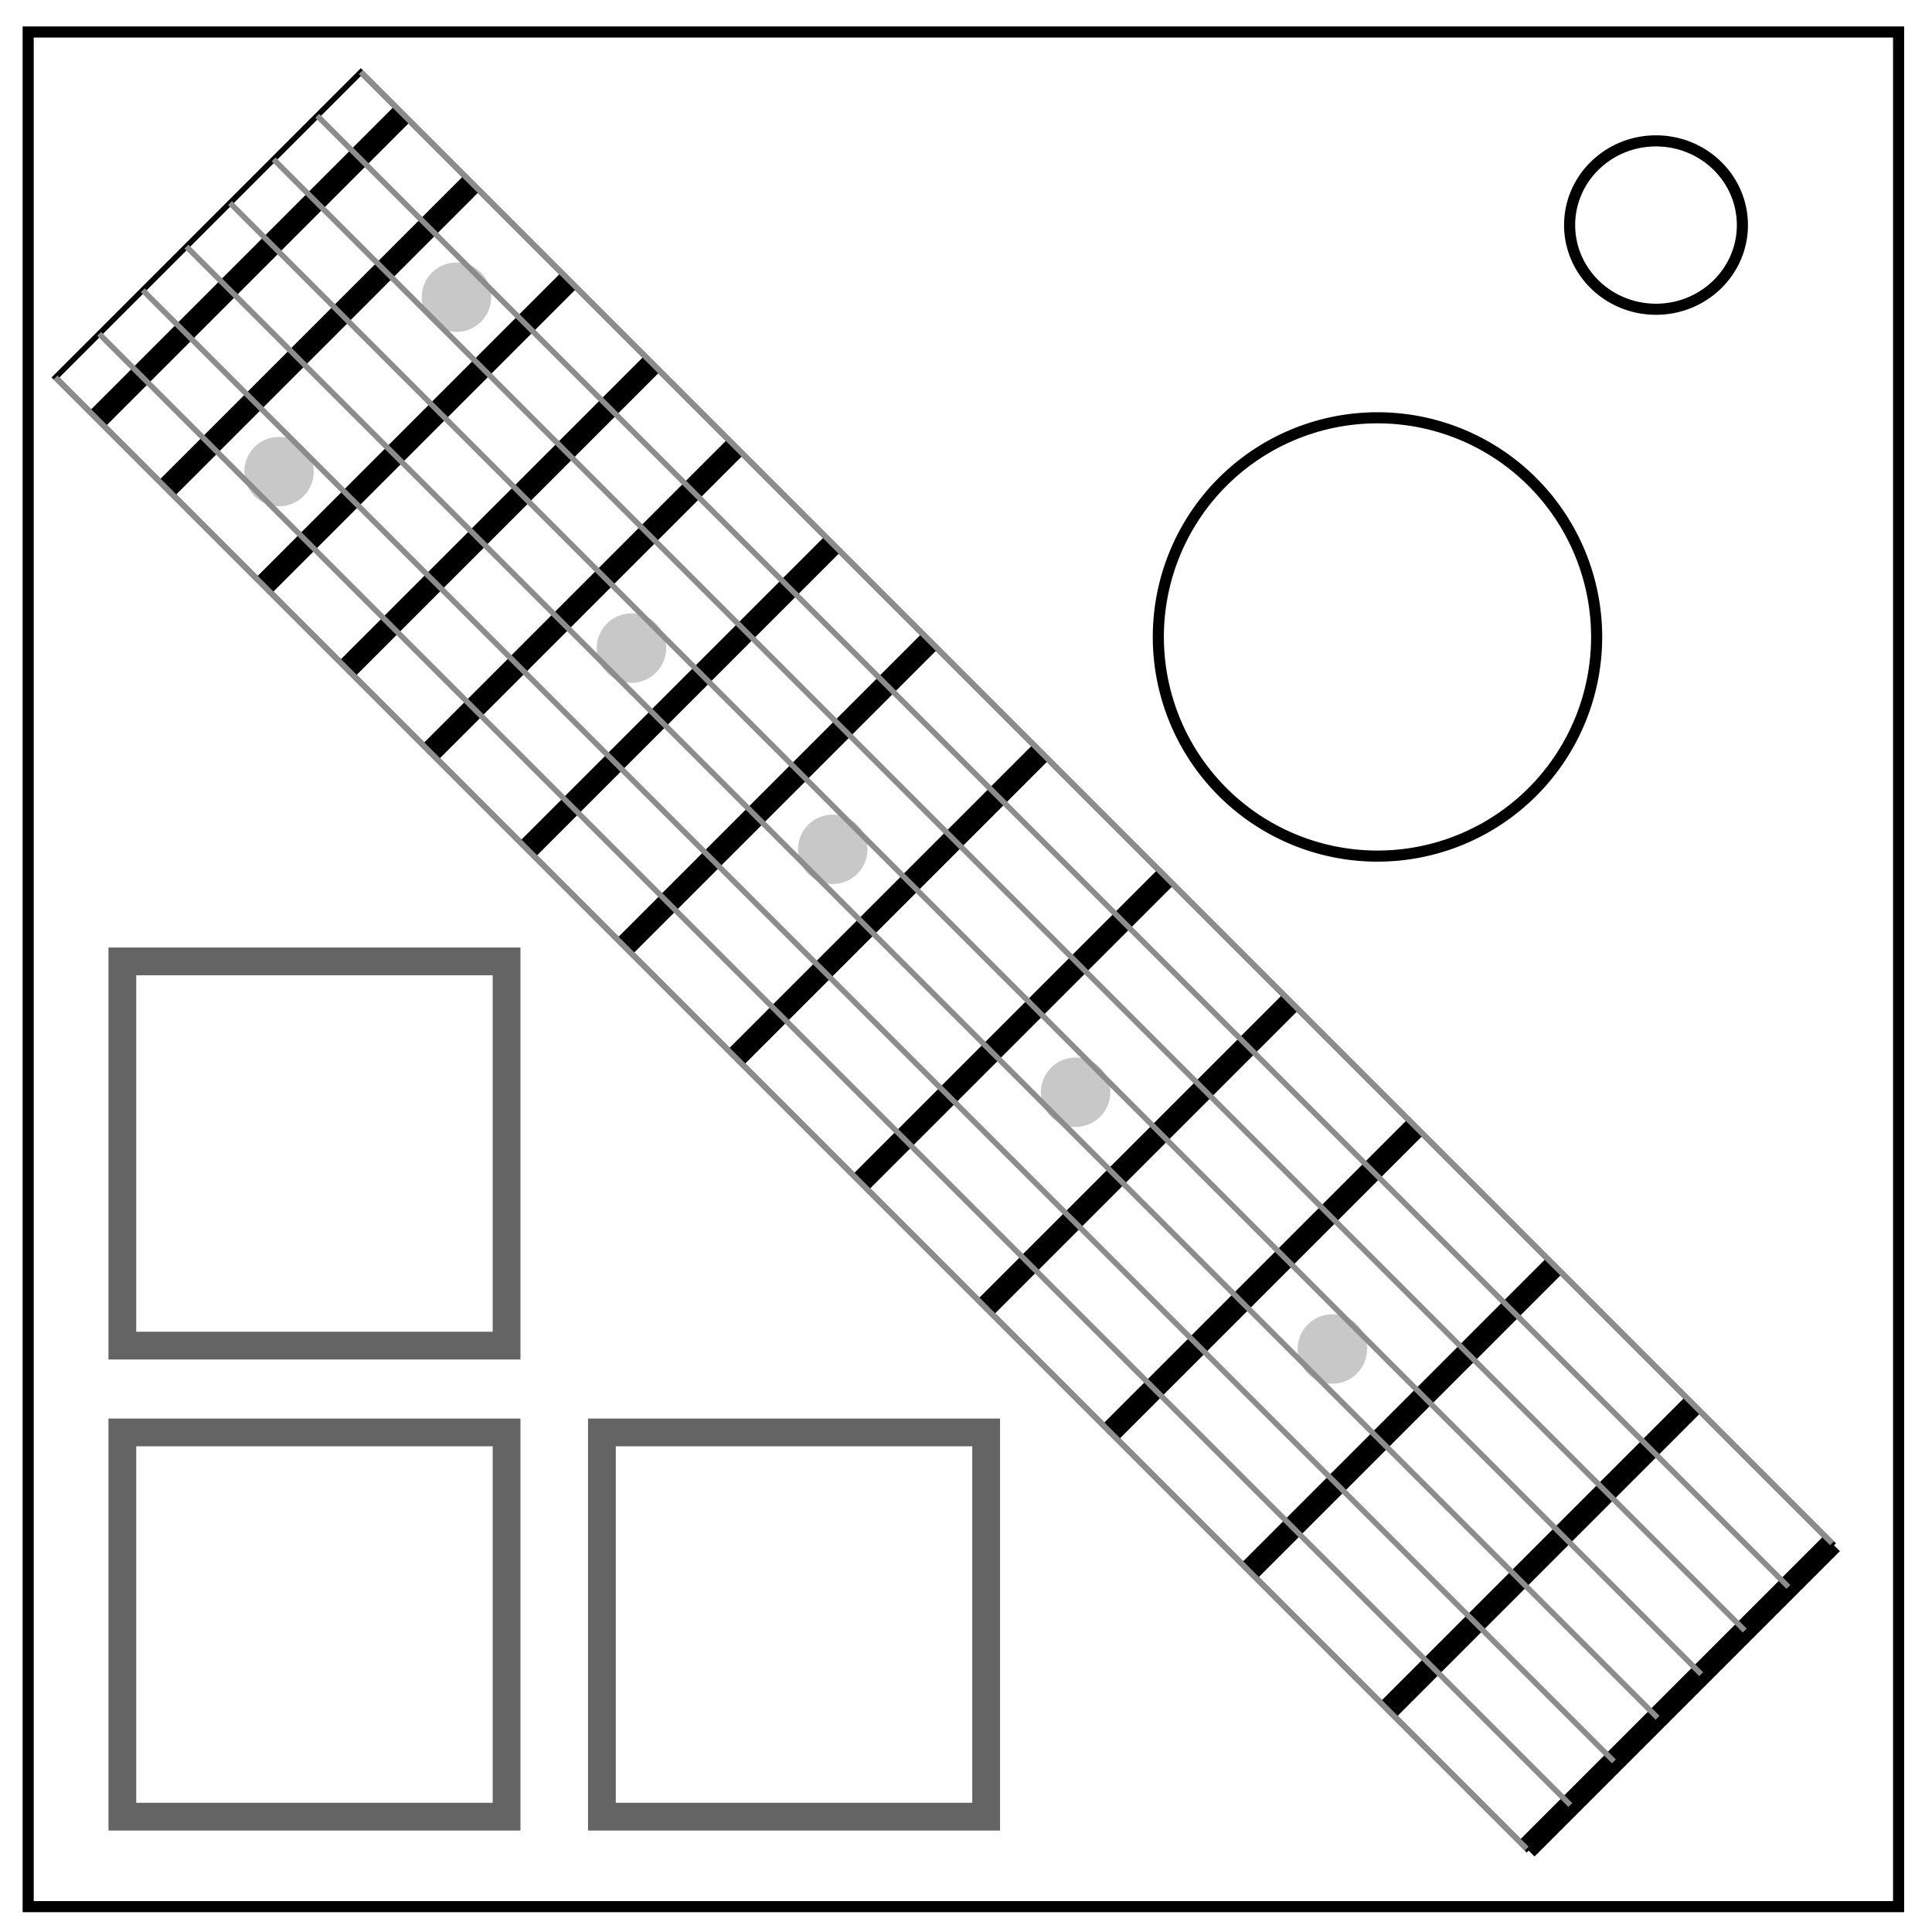 <svg xmlns="http://www.w3.org/2000/svg" fill="none" viewBox="0 0 348 348"><path stroke="#000" stroke-width="2" d="M5.074 5.763h336.91v337.67H5.074z"/><path stroke="#000" stroke-width="2" d="M282.728 40.54c0-8.375 6.966-15.164 15.56-15.164 4.126 0 8.084 1.594 11 4.44 2.92 2.842 4.56 6.7 4.56 10.722 0 8.376-6.967 15.165-15.56 15.165-8.594 0-15.56-6.79-15.56-15.166zM287.592 114.73a39.474 39.474 0 1 1-78.948 0 39.474 39.474 0 1 1 78.948 0z"/><path stroke="#646464" stroke-width="5" d="M22.039 173.172h69.208v69.208H22.039zm0 84.844h69.208v69.208H22.039zm86.381 0h69.208v69.208H108.42z"/><path stroke="#000" d="M274.994 332.987l-265-265 55-55 265 265z"/><path stroke="#000" stroke-width="4" d="M274.994 332.987l55-55m-80 30l55-55m-80 30l55-55m-80 30l55-55m-77.5 32.5l55-55m-77.5 32.5l55-55m-77.5 32.5l55-55m-75 35l55-55m-72.5 37.5l55-55m-72.5 37.5l55-55m-70 40l55-55m-70 40l55-55m-72.5 37.5l55-55m-67.5 42.5l55-55"/><path fill="#c8c8c8" d="M88.473 53.53a6.25 6.25 0 1 1-12.5 0 6.25 6.25 0 1 1 12.5 0zM56.516 84.943a6.25 6.25 0 1 1-12.5 0 6.25 6.25 0 1 1 12.5 0zm63.478 31.794a6.25 6.25 0 1 1-12.5 0 6.25 6.25 0 1 1 12.5 0zm36.25 36.25a6.25 6.25 0 1 1-12.5 0 6.25 6.25 0 1 1 12.5 0zm43.75 43.75a6.25 6.25 0 1 1-12.5 0 6.25 6.25 0 1 1 12.5 0zm46.25 46.25a6.25 6.25 0 1 1-12.5 0 6.25 6.25 0 1 1 12.5 0z"/><path stroke="#8c8c8c" d="M17.852 60.13l265 265M25.709 52.272l265 265M33.566 44.415l265 265M41.423 36.558l265 265M49.28 28.7l265 265M57.137 20.844l265 265M9.994 67.987l265 265m-210-320l265 265"/></svg>